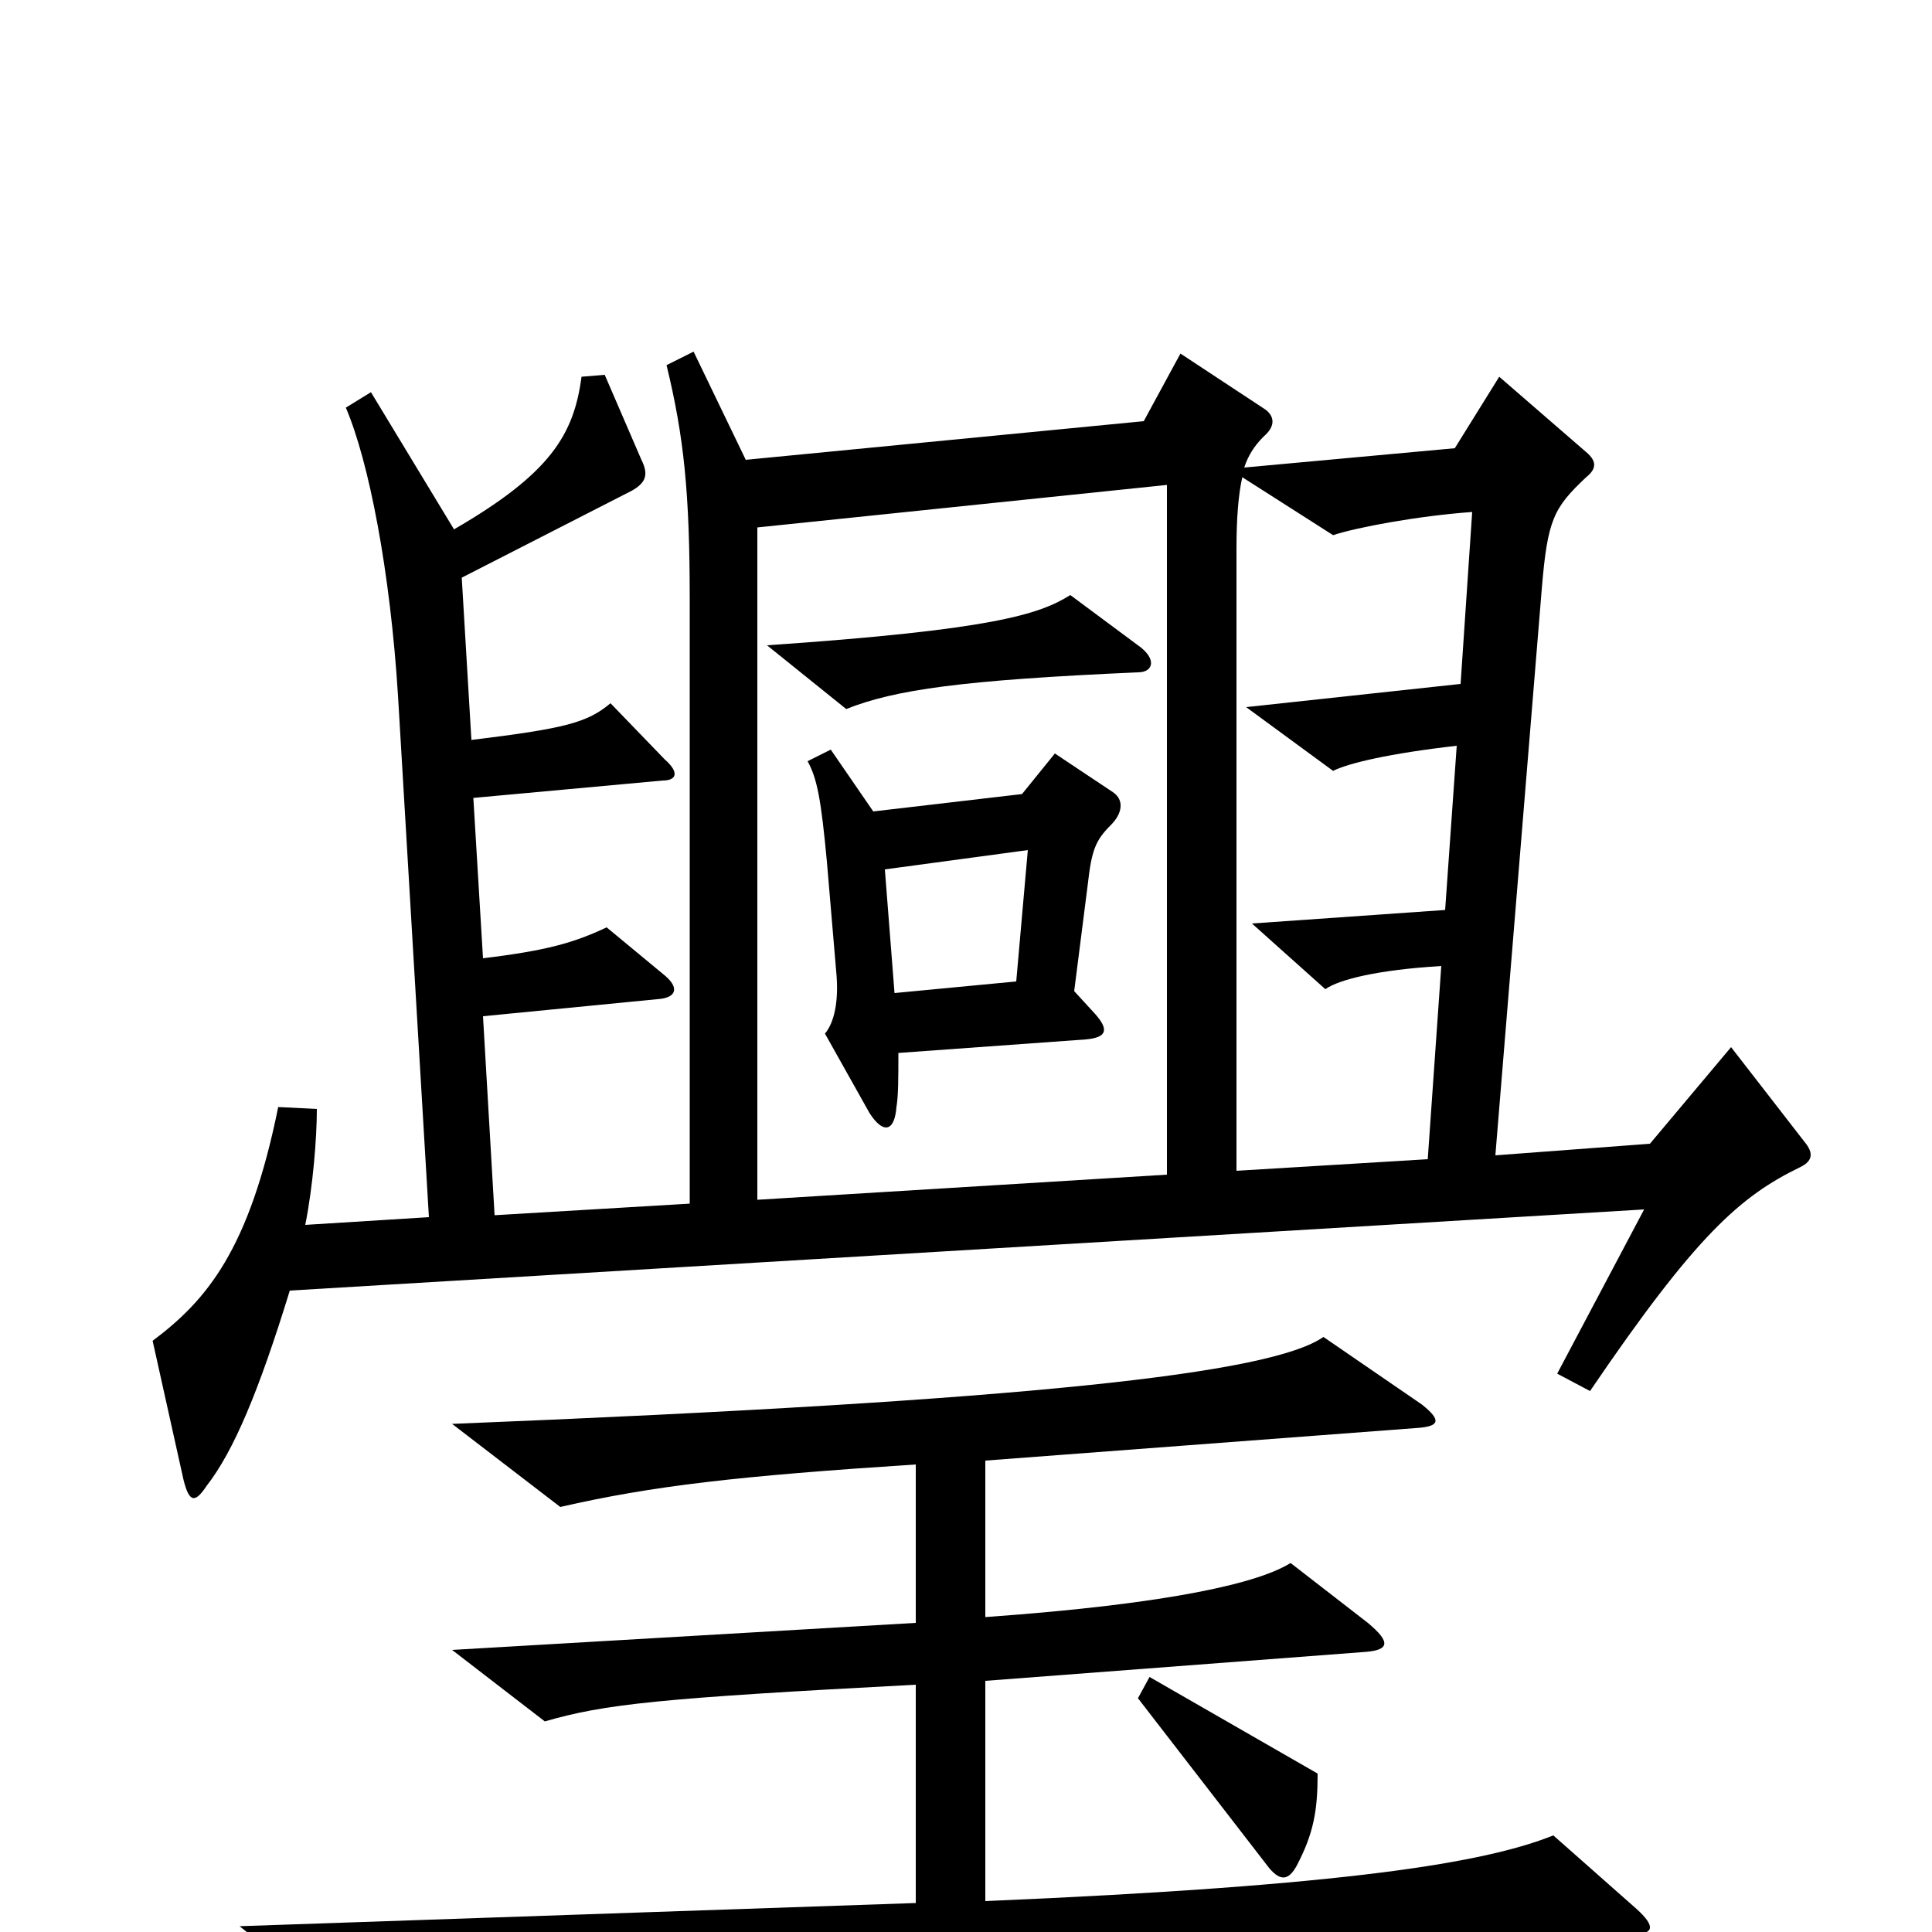 <svg xmlns="http://www.w3.org/2000/svg" viewBox="0 -1000 1000 1000">
	<path fill="#000000" d="M847 -12L804 -50C769 -36 699 -24 510 -16V-130L707 -145C719 -146 720 -150 708 -160L668 -191C652 -181 608 -170 510 -163V-244L735 -261C745 -262 746 -265 736 -273L685 -308C658 -289 533 -275 234 -263L290 -220C338 -231 382 -236 474 -242V-160L234 -146L282 -109C313 -118 341 -121 474 -128V-15L124 -3L183 44C235 32 301 28 846 1C856 1 857 -3 847 -12ZM682 -82L595 -132L589 -121L657 -33C663 -26 667 -27 671 -34C680 -51 682 -63 682 -82ZM604 -392L392 -379V-727L604 -749ZM589 -652C597 -652 599 -659 589 -666L554 -692C538 -682 514 -674 397 -666L438 -633C463 -643 498 -648 589 -652ZM575 -573C581 -579 582 -586 576 -590L546 -610L529 -589L452 -580L430 -612L418 -606C423 -597 425 -586 428 -554L433 -495C434 -482 432 -471 427 -465L450 -424C457 -413 463 -414 464 -427C465 -433 465 -442 465 -455L562 -462C573 -463 574 -467 567 -475L556 -487L563 -542C565 -560 567 -565 575 -573ZM532 -560L526 -492L463 -486L458 -550ZM643 -753L690 -723C702 -727 734 -733 762 -735L756 -646L645 -634L690 -601C698 -605 719 -610 754 -614L748 -529L648 -522L686 -488C693 -493 713 -498 746 -500L739 -400L640 -394V-716C640 -732 641 -744 643 -753ZM644 -758C646 -764 649 -769 654 -774C661 -780 659 -785 655 -788L611 -817L592 -782L386 -762L359 -818L345 -811C354 -774 357 -745 357 -690V-377L256 -371L250 -474L342 -483C350 -484 352 -489 343 -496L314 -520C297 -512 283 -508 250 -504L245 -587L343 -596C350 -596 352 -600 344 -607L316 -636C304 -626 293 -623 244 -617L239 -701L327 -746C334 -750 336 -754 332 -762L313 -806L301 -805C297 -775 285 -755 235 -726L192 -797L179 -789C191 -761 202 -704 206 -640L222 -370L158 -366C162 -386 164 -411 164 -426L144 -427C129 -353 107 -327 79 -306L95 -234C98 -222 101 -222 107 -231C121 -249 134 -280 150 -332L851 -374L806 -289L823 -280C878 -361 901 -381 932 -396C938 -399 939 -403 934 -409L896 -458L854 -408L774 -402L798 -695C801 -731 804 -737 821 -753C826 -757 827 -761 821 -766L776 -805L753 -768Z"/>
</svg>